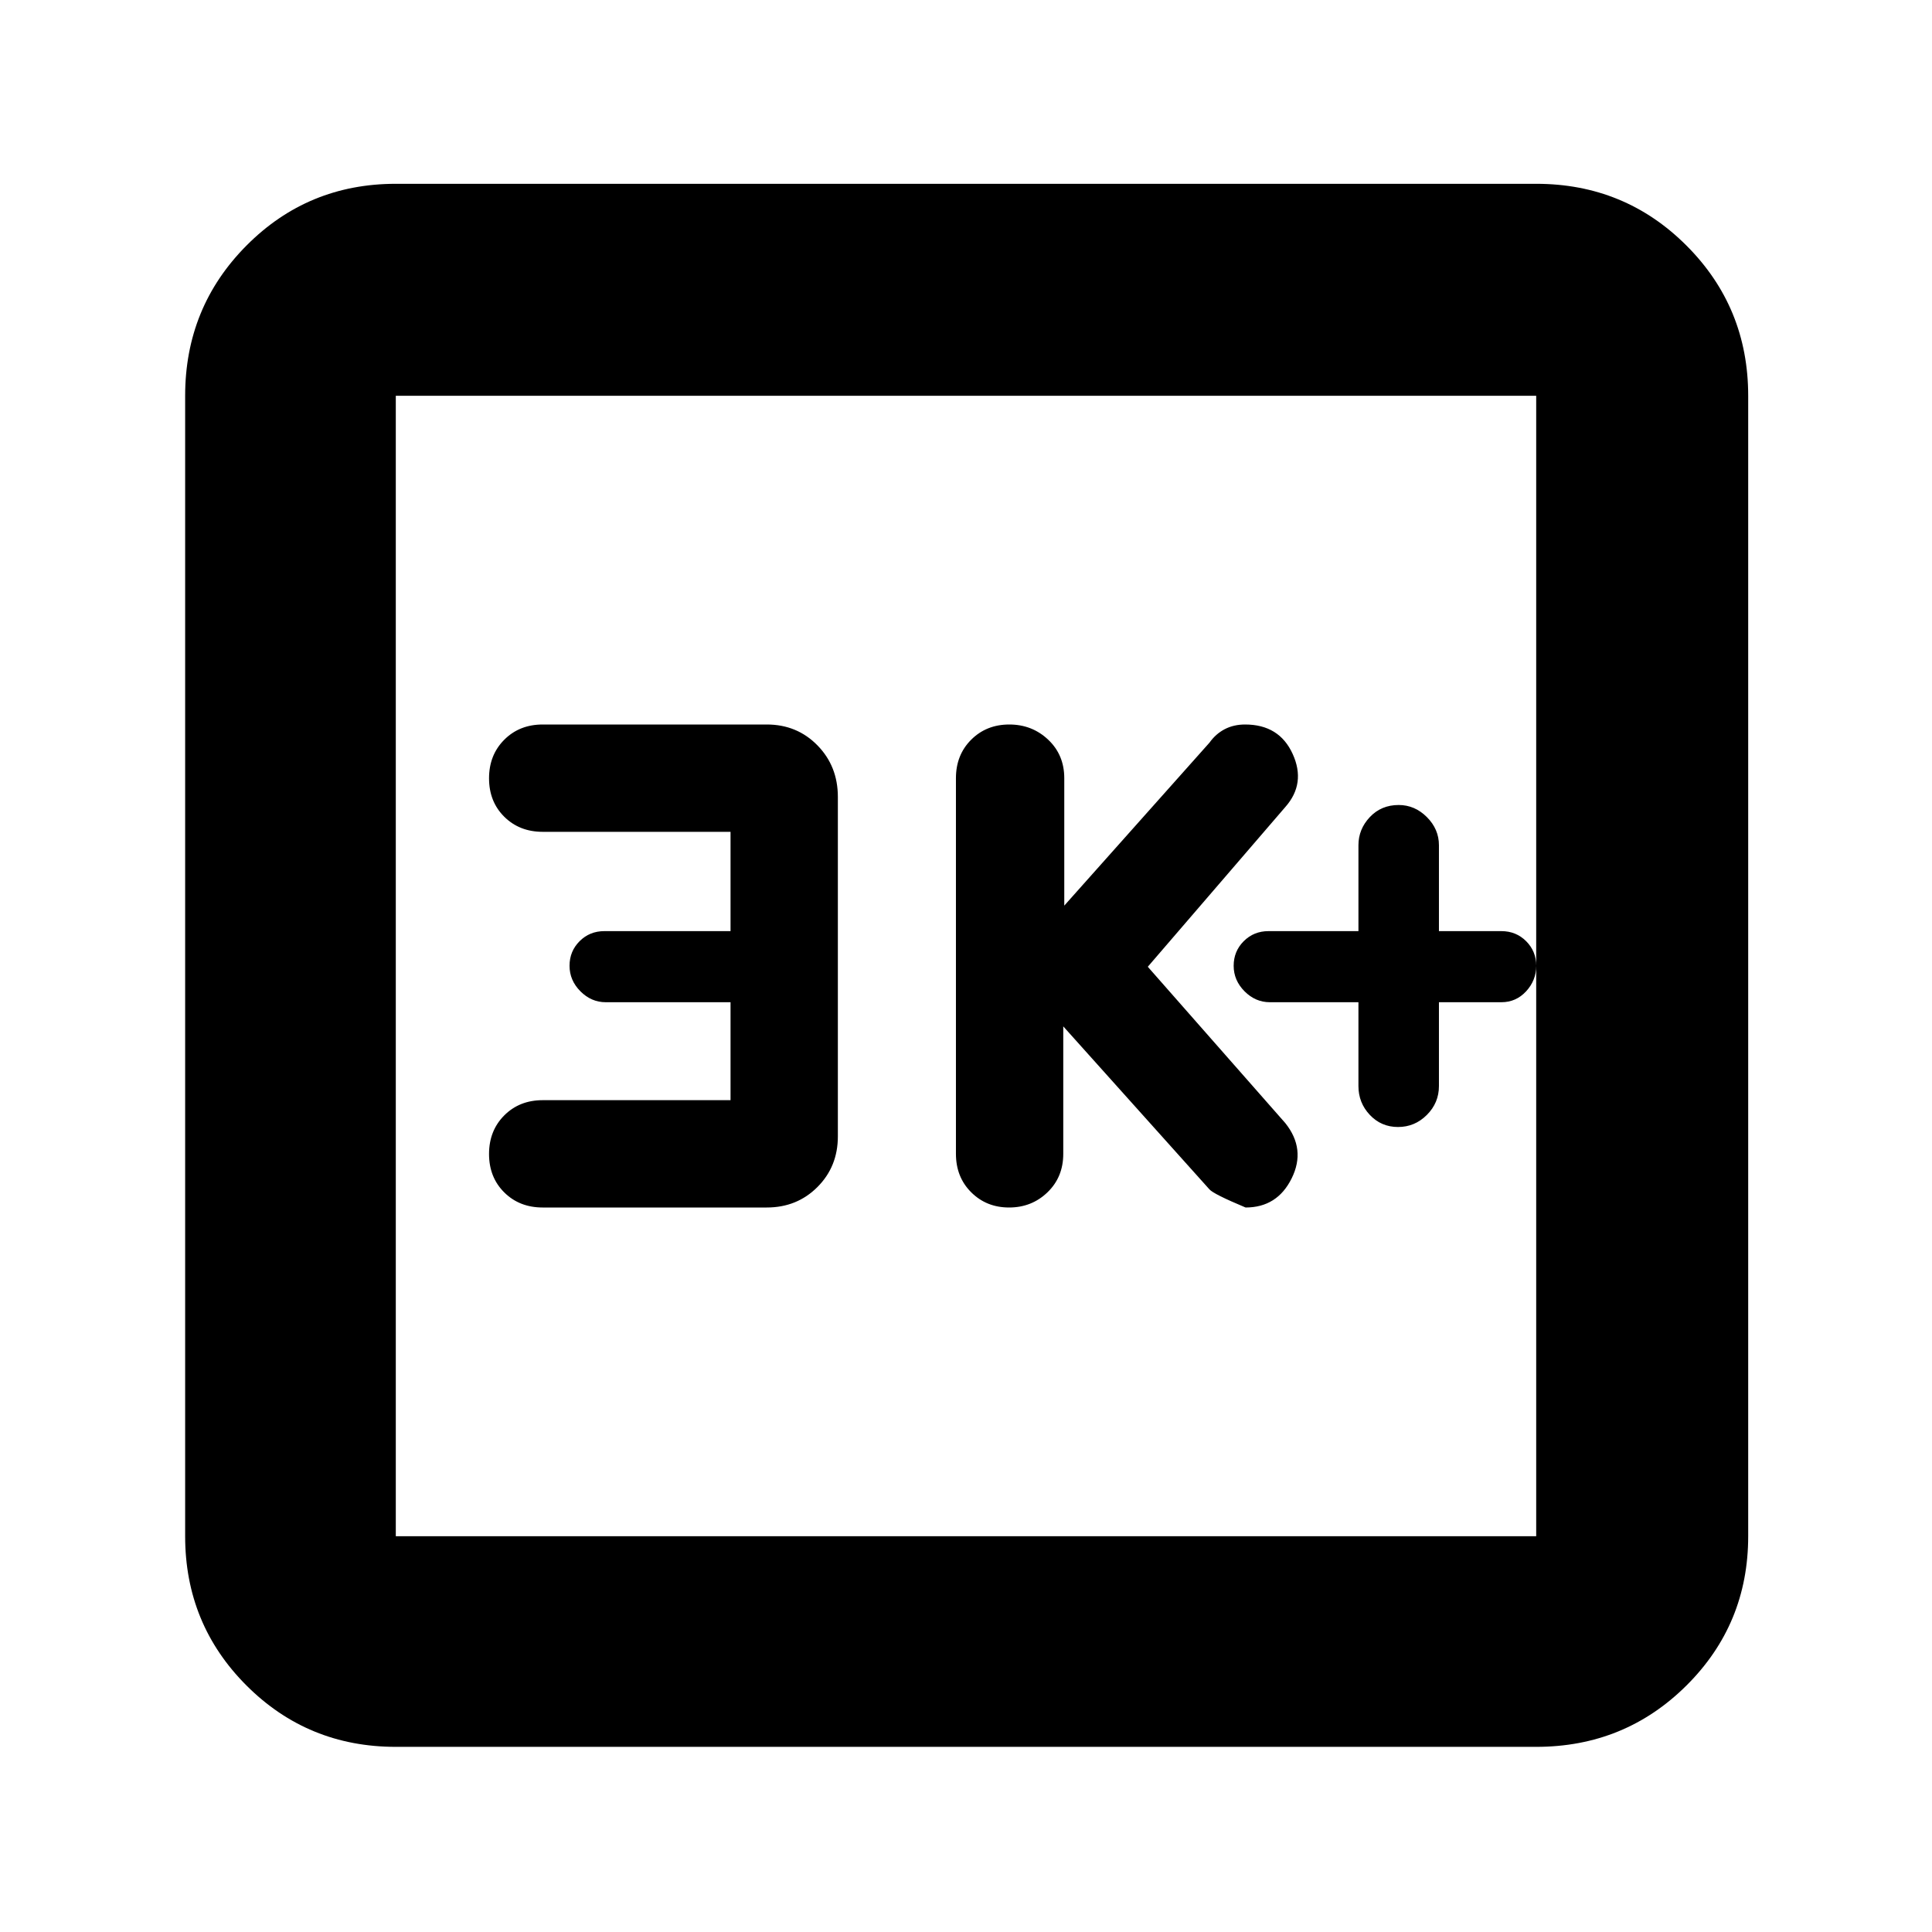<svg xmlns="http://www.w3.org/2000/svg" height="40" viewBox="0 -960 960 960" width="40"><path d="M675-462v41.67q0 8.33 5.67 14.33 5.66 6 14 6 8.33 0 14.33-6t6-14.33V-462h31q7.33 0 12.33-5.43t5-12.67q0-7.23-5-12.23t-12.33-5h-31V-540q0-8-6-14t-14-6q-8.67 0-14.33 6-5.67 6-5.67 14v42.67h-44.67q-7.33 0-12.33 5t-5 12.23q0 7.24 5.4 12.67T631-462h44Zm-146.67 12 72.64 81q2.03 2.33 17.95 9 15.75 0 22.91-14.5 7.17-14.5-3.16-27.43l-68.34-77.69L638.67-559q10.33-11.7 3.66-26.35Q635.67-600 618.68-600q-5.66 0-10.13 2.33-4.47 2.34-7.55 6.67l-72.17 81v-63.33q0-11.56-7.98-19.11-7.98-7.56-19.35-7.56-11.36 0-18.93 7.56-7.57 7.55-7.57 19.11v186.66q0 11.56 7.58 19.11 7.58 7.56 18.83 7.56 11.26 0 19.09-7.56 7.83-7.55 7.83-19.11V-450ZM363-413.33h-93.33q-11.56 0-19.11 7.57-7.56 7.58-7.56 19.17 0 11.59 7.56 19.09 7.55 7.5 19.11 7.5H381q15.02 0 25.17-10.16 10.16-10.16 10.16-25.17V-564q0-15.3-10.16-25.65Q396.02-600 381-600H269.67q-11.56 0-19.11 7.58-7.56 7.57-7.56 19.16t7.56 19.09q7.55 7.5 19.11 7.5H363v49.34h-62.67q-7.33 0-12.33 5t-5 12.23q0 7.24 5.4 12.67T301-462h62v48.67ZM196.67-92q-43.7 0-74.19-30.48Q92-152.97 92-196.67v-566.66q0-43.98 30.48-74.66 30.49-30.68 74.19-30.68h566.66q43.98 0 74.66 30.68t30.68 74.66v566.66q0 43.7-30.68 74.19Q807.31-92 763.33-92H196.67Zm0-104.67h566.66v-566.66H196.67v566.66Zm0-566.66v566.66-566.66Z"/></svg>